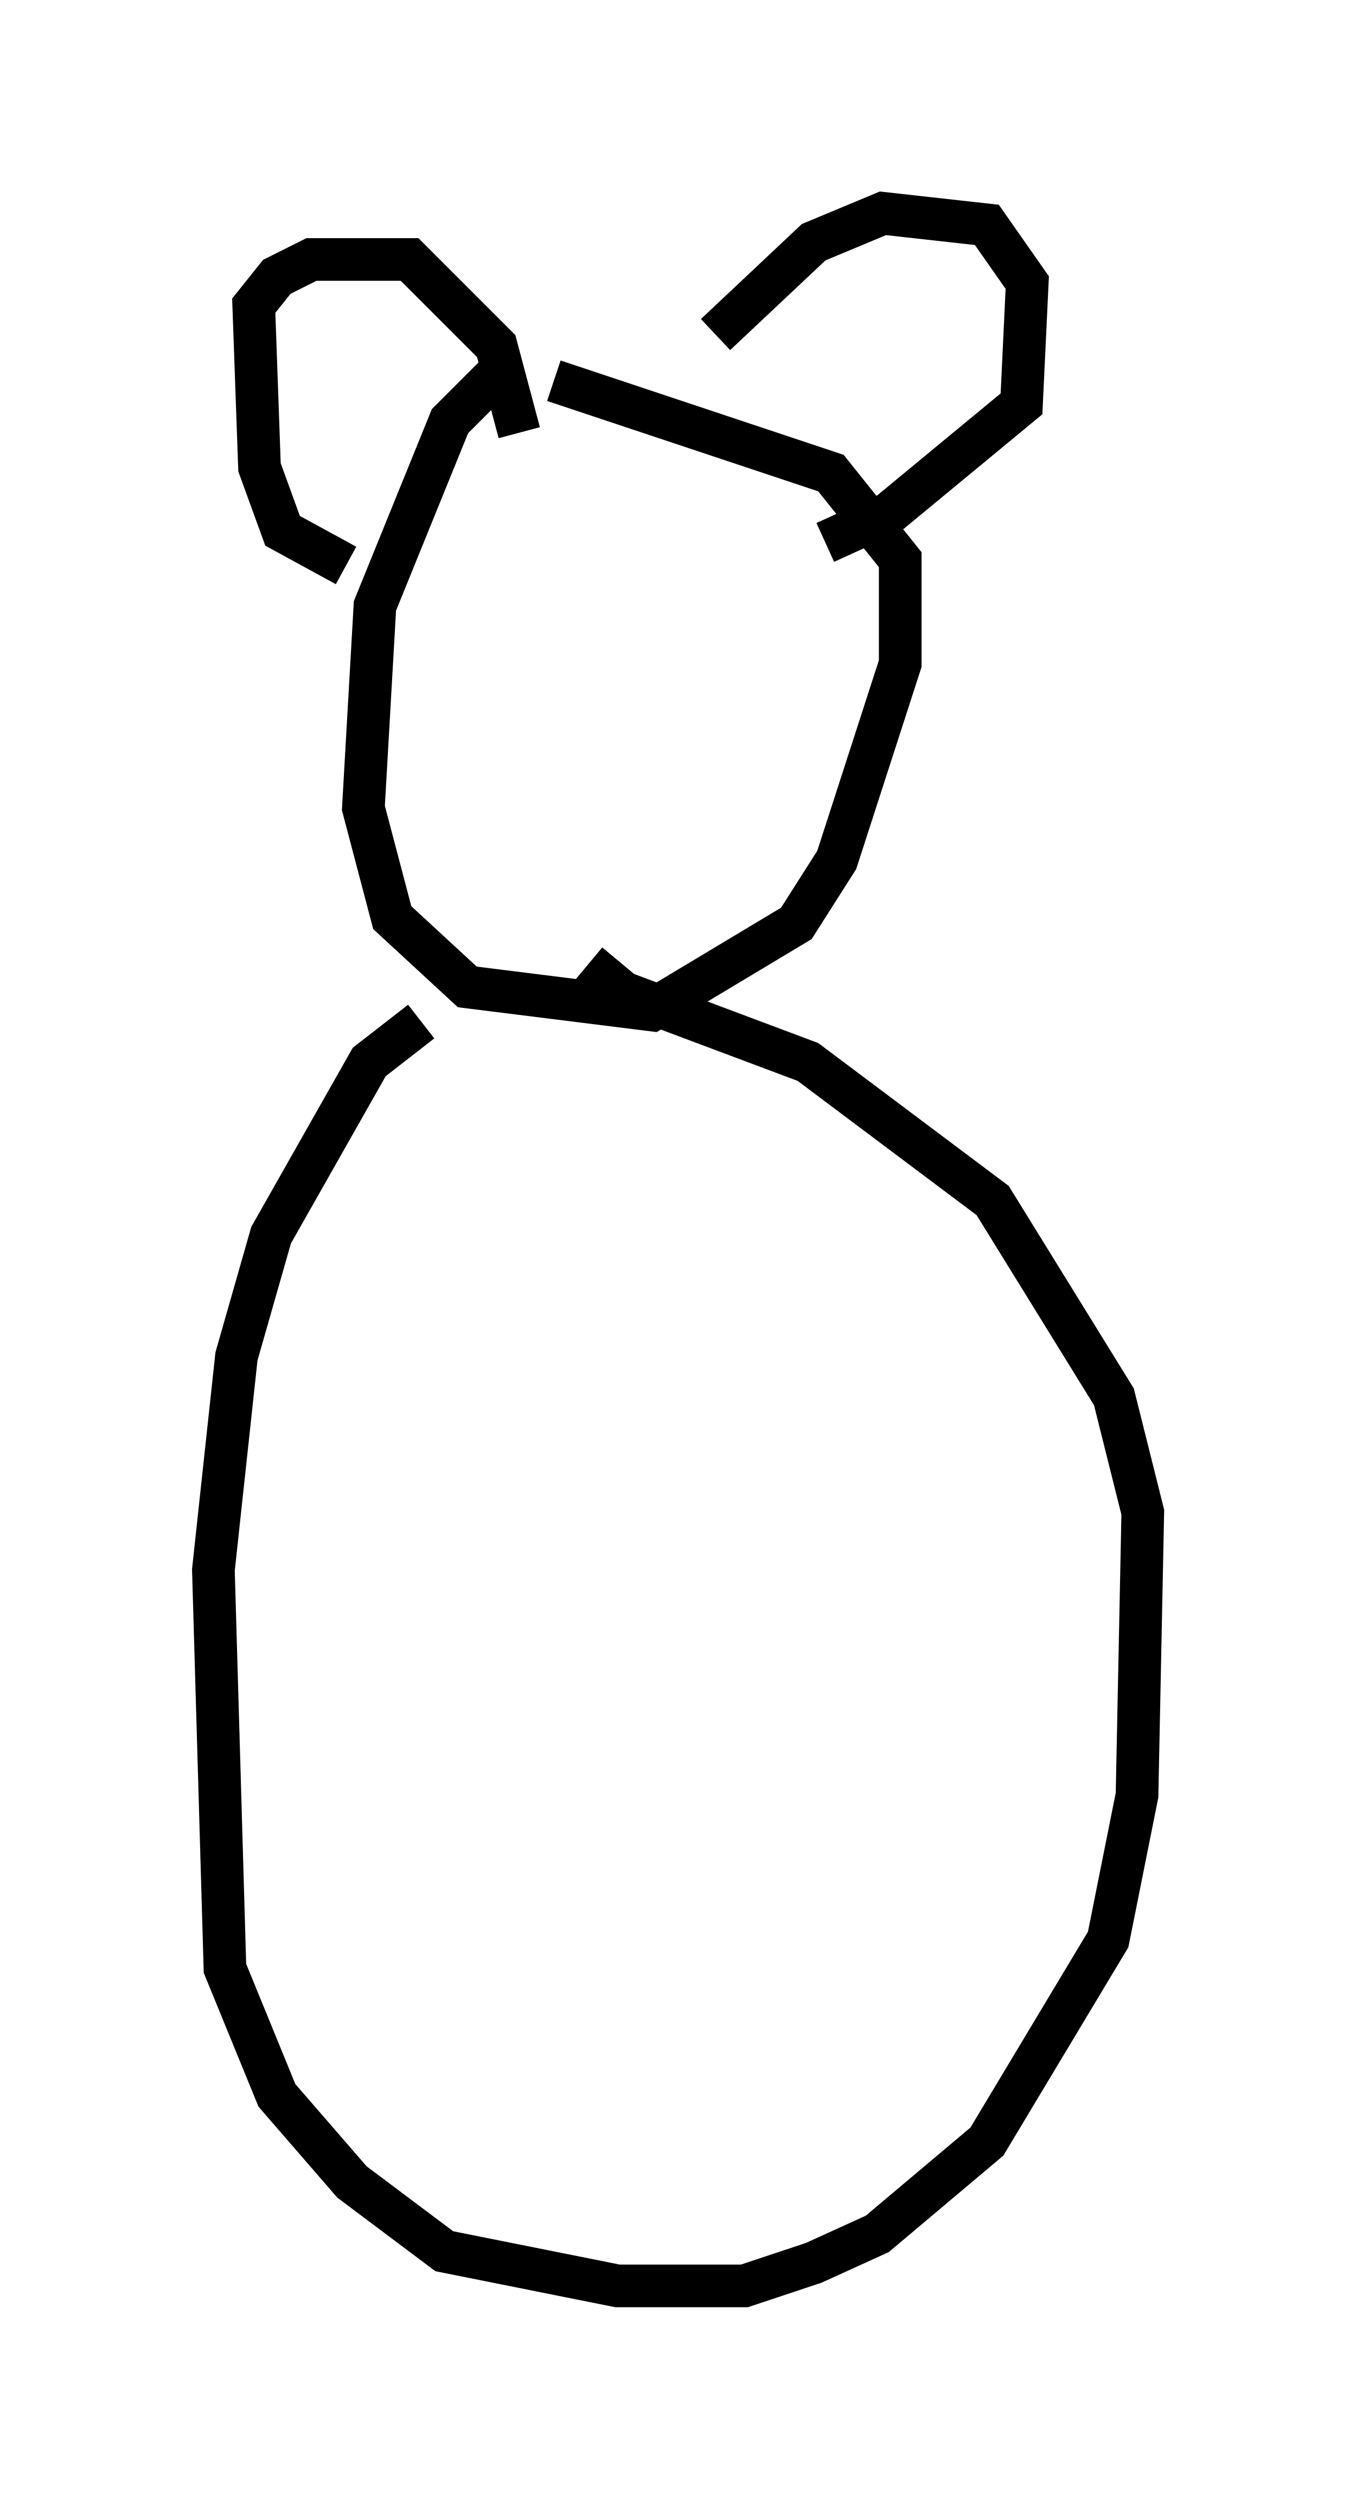 <?xml version="1.0" encoding="utf-8" ?>
<svg baseProfile="full" height="58.579" version="1.1" width="31.786" xmlns="http://www.w3.org/2000/svg" xmlns:ev="http://www.w3.org/2001/xml-events" xmlns:xlink="http://www.w3.org/1999/xlink"><defs /><rect fill="white" height="58.579" width="31.786" x="0" y="0" /><path d="M14.743, 8.654 m-2.842, -0.135 l-1.353, 1.353 -1.759, 4.33 l-0.271, 4.736 0.677, 2.571 l1.759, 1.624 4.33, 0.541 l3.383, -2.03 0.947, -1.488 l1.488, -4.601 0.0, -2.436 l-1.624, -2.03 -6.495, -2.165 m-4.871, 4.33 l-1.488, -0.812 -0.541, -1.488 l-0.135, -3.789 0.541, -0.677 l0.812, -0.406 2.3, 0.0 l2.03, 2.03 0.541, 2.03 m4.601, -2.3 l2.3, -2.165 1.624, -0.677 l2.436, 0.271 0.947, 1.353 l-0.135, 2.842 -3.112, 2.571 l-1.488, 0.677 m-9.472, 11.231 l-1.218, 0.947 -2.3, 4.059 l-0.812, 2.842 -0.541, 5.007 l0.271, 9.337 1.218, 2.977 l1.759, 2.03 2.165, 1.624 l4.059, 0.812 2.977, 0.0 l1.624, -0.541 1.488, -0.677 l2.571, -2.165 2.842, -4.736 l0.677, -3.383 0.135, -6.631 l-0.677, -2.706 -2.842, -4.601 l-4.33, -3.248 -4.33, -1.624 l-0.812, -0.677 " fill="none" stroke="black" stroke-width="1" /></svg>